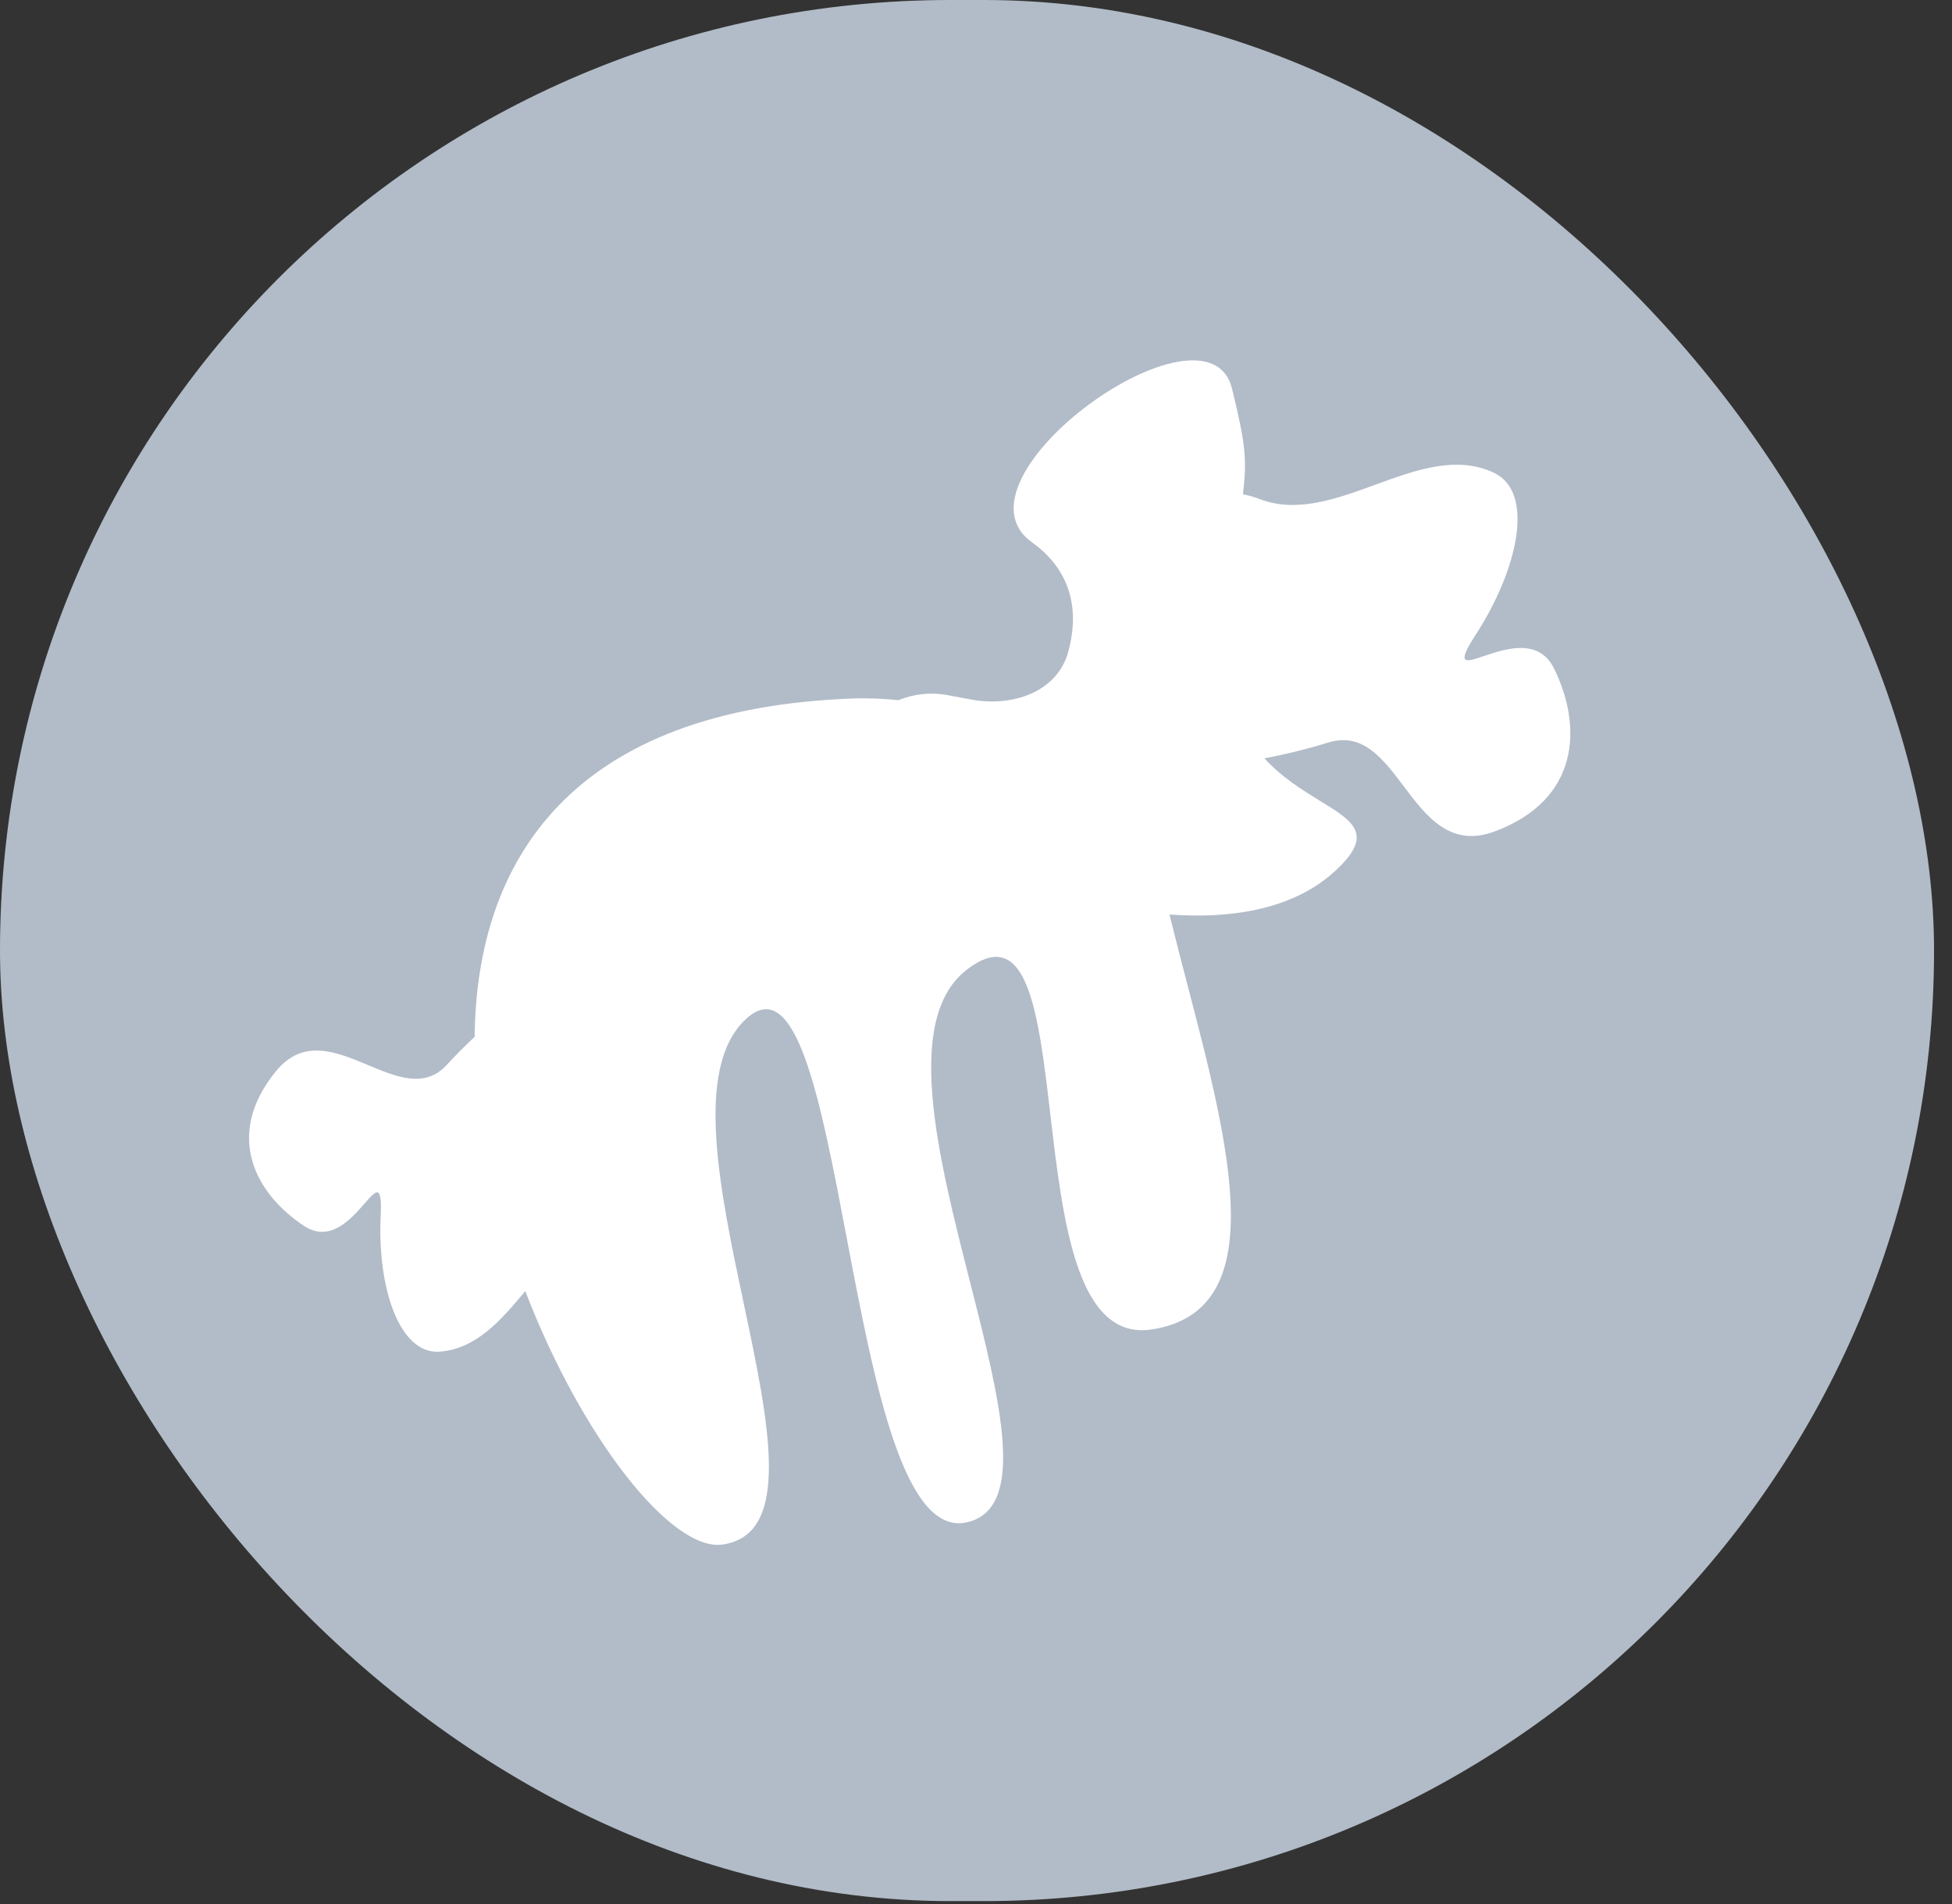 <svg width="81" height="79" viewBox="0 0 81 79" fill="none" xmlns="http://www.w3.org/2000/svg">
<rect x="0" y="0" width="81" height="79" fill="#333333" stroke="none"/>
<rect width="80.255" height="78.871" rx="39.435" fill="#B2BCC8"/>
<path fill-rule="evenodd" clip-rule="evenodd" d="M61.991 19.614C63.701 20.421 62.999 23.615 61.23 26.342C60.406 27.613 60.799 27.48 61.574 27.219C62.462 26.919 63.852 26.451 64.484 27.731C65.67 30.129 65.561 33.168 62.034 34.49C60.184 35.184 59.199 33.879 58.246 32.616C57.383 31.472 56.546 30.363 55.117 30.807C54.381 31.036 53.44 31.277 52.467 31.461C53.189 32.252 54.05 32.781 54.773 33.224C56.19 34.092 57.075 34.634 55.337 36.193C53.544 37.802 50.889 38.119 48.528 37.939C48.762 38.893 49.015 39.863 49.268 40.833C51.045 47.646 52.807 54.406 47.779 55.156C44.686 55.617 44.105 50.67 43.587 46.252C43.091 42.028 42.652 38.287 40.128 40.222C37.47 42.258 38.921 47.958 40.249 53.174C41.501 58.093 42.644 62.581 40.124 63.156C37.492 63.756 36.267 57.308 35.135 51.356C34.036 45.572 33.026 40.257 30.901 42.325C28.805 44.365 29.864 49.365 30.858 54.062C31.911 59.032 32.891 63.661 29.984 64.078C27.863 64.382 24.136 59.648 21.797 53.563C20.79 54.775 19.772 55.945 18.273 56.075C16.565 56.224 15.657 53.403 15.797 50.46C15.862 49.089 15.615 49.372 15.127 49.931C14.569 50.571 13.695 51.572 12.615 50.858C10.592 49.522 9.289 47.093 11.447 44.447C12.579 43.059 13.946 43.632 15.269 44.186C16.467 44.687 17.628 45.173 18.545 44.173C18.867 43.821 19.262 43.42 19.696 43.014C19.768 35.766 23.643 29.349 35.553 28.973C36.062 28.964 36.65 28.986 37.287 29.047C37.906 28.793 38.602 28.708 39.308 28.838L40.318 29.025C42.007 29.337 43.861 28.714 44.323 27.06C44.747 25.541 44.607 23.778 42.821 22.497C39.119 19.843 50.115 11.991 51.127 16.134C51.697 18.469 51.742 19.062 51.579 20.506C51.797 20.547 52.031 20.614 52.284 20.71C53.822 21.294 55.452 20.7 57.072 20.109C58.761 19.493 60.439 18.881 61.991 19.614Z" fill="white"/>
</svg>
